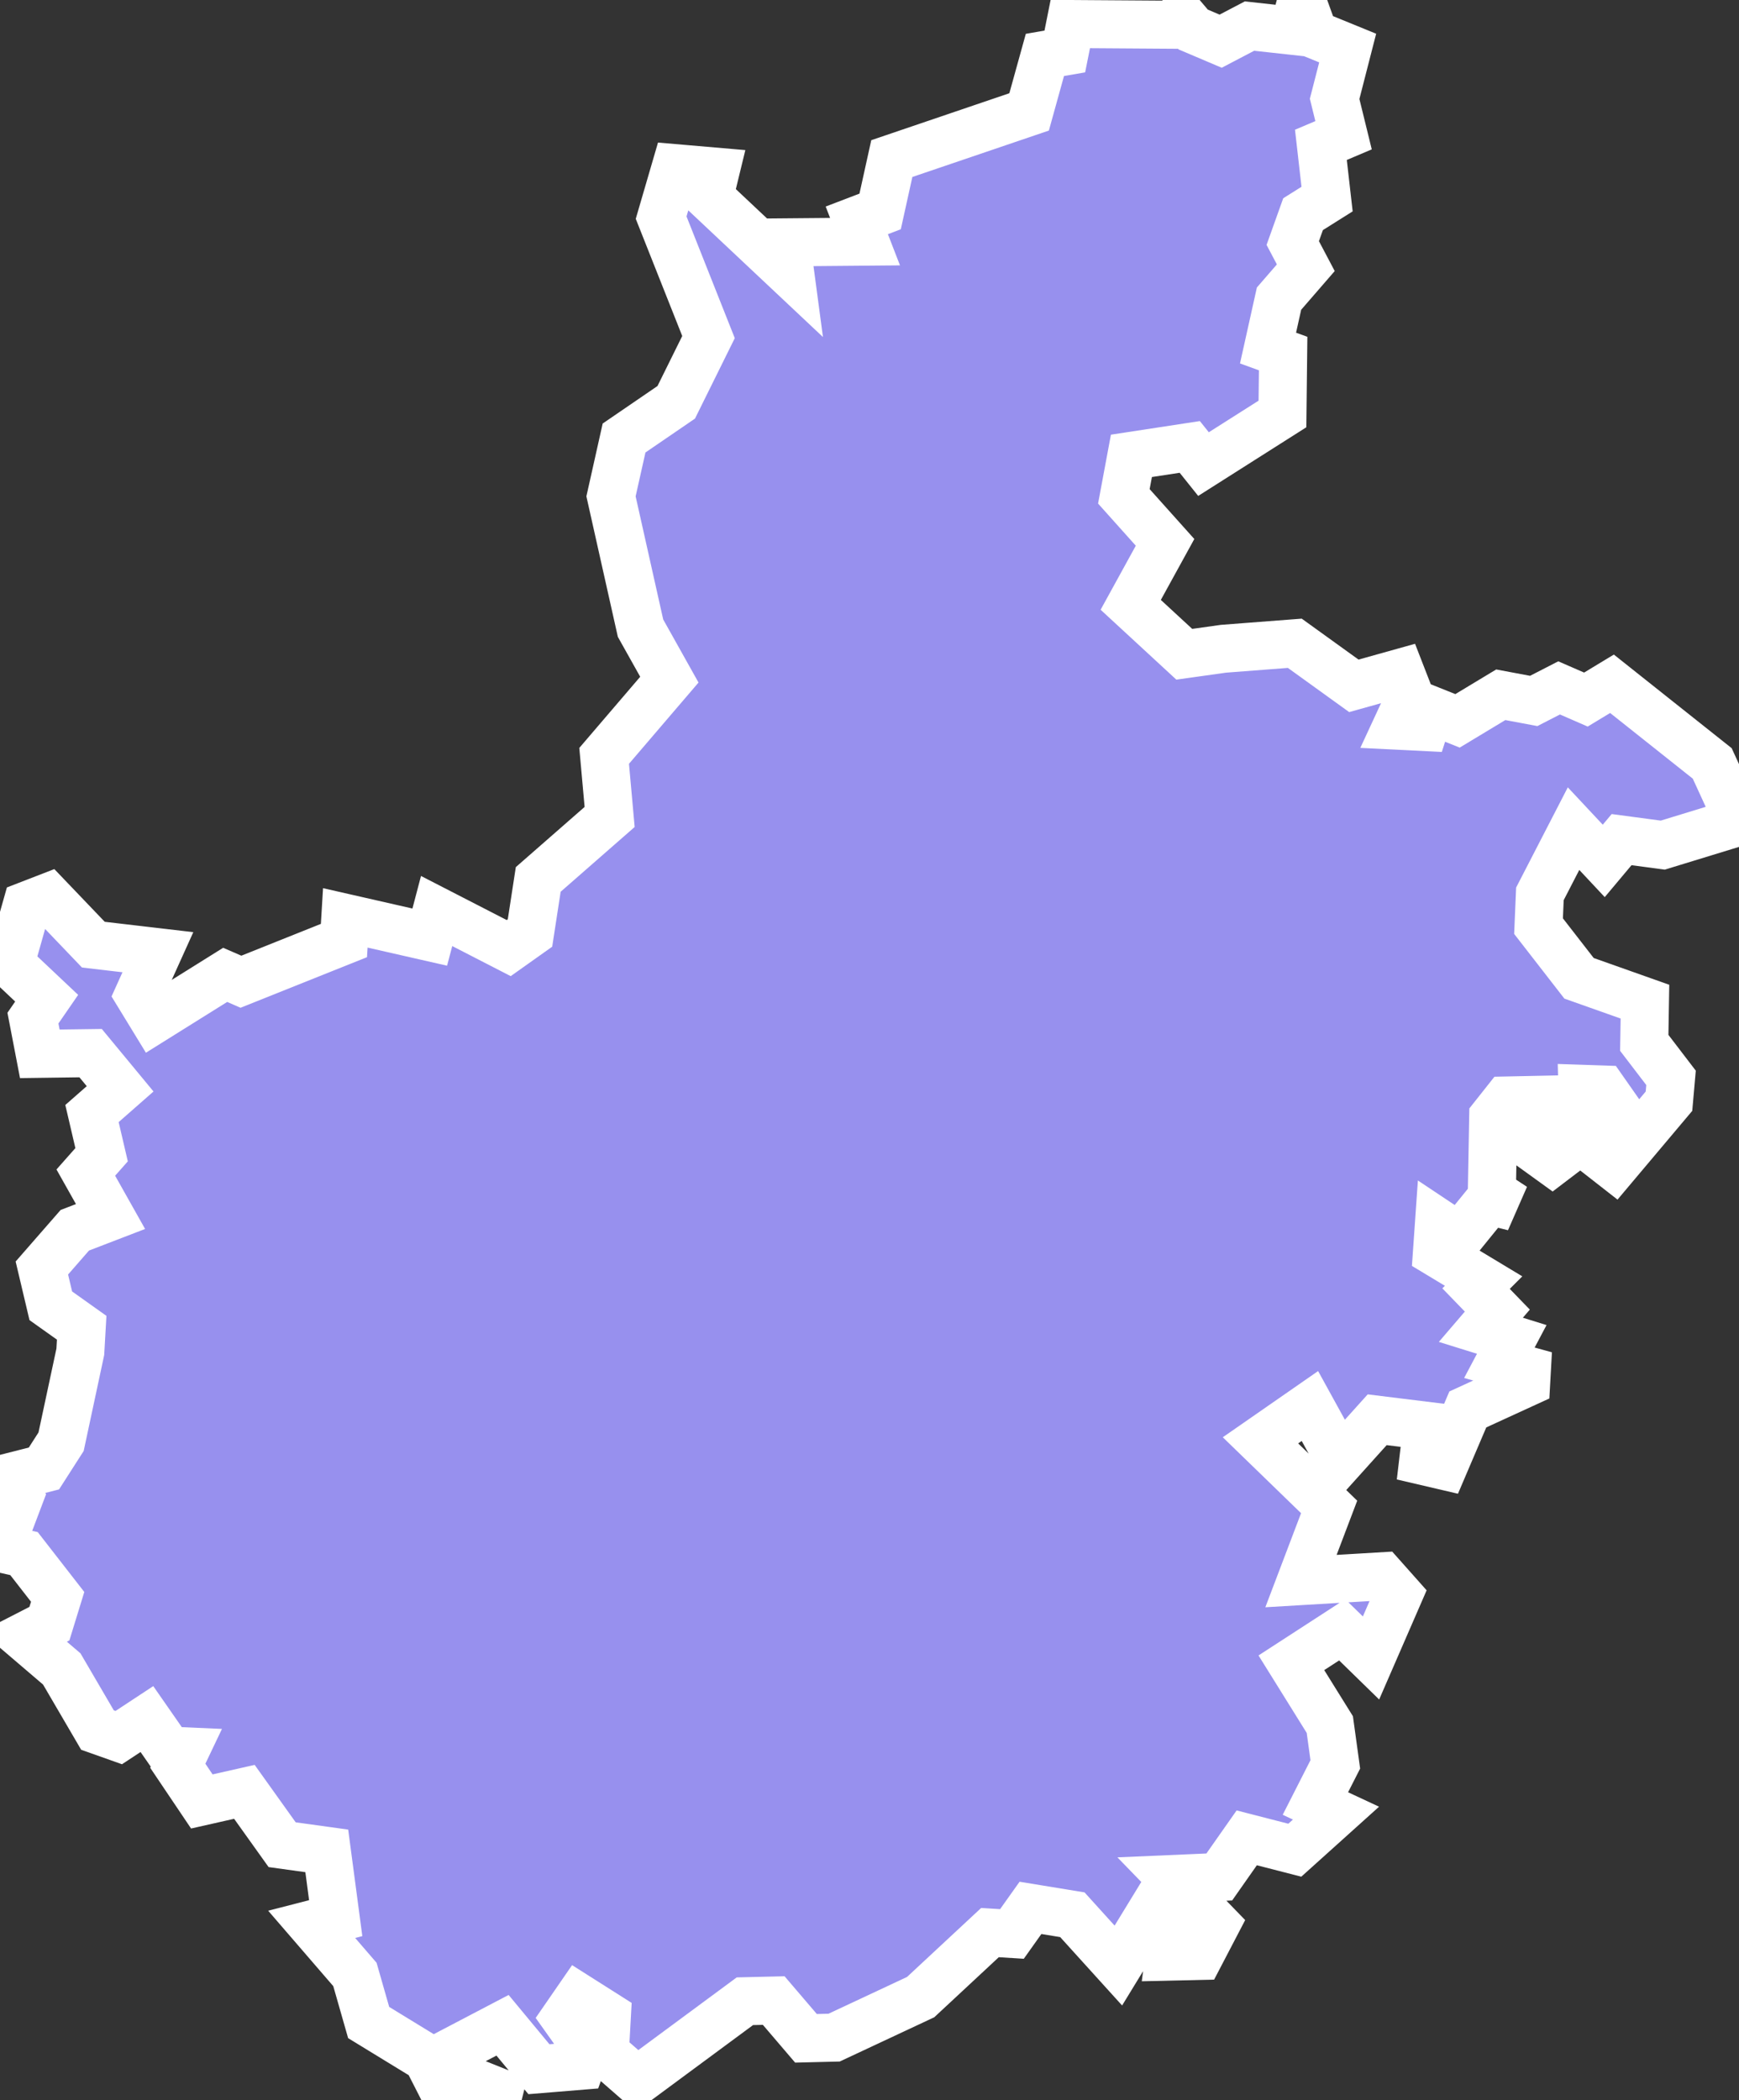 <svg xmlns="http://www.w3.org/2000/svg" viewBox="206.94 120.51 25.33 30.59" width="25.33" height="30.59">
            <rect x="206.94" y="120.51" width="25.33" height="30.59" fill="#333333" stroke="none"/>
            <path 
                d="m 216.03,126.89 0.76,-0.52 0.47,-0.95 -0.69,-1.74 0.21,-0.72 0.58,0.05 -0.09,0.37 1.18,1.11 -0.06,-0.45 1.15,-0.01 -0.12,-0.31 0.34,-0.13 0.17,-0.77 2,-0.68 0.23,-0.83 0.29,-0.05 0.08,-0.4 1.46,0.01 0,0 0.16,-0.13 0.17,0.2 0,0 0.4,0.17 0.42,-0.22 0.64,0.07 0.12,-0.45 0.18,0.5 0.49,0.2 0,0 -0.19,0.74 0.13,0.53 -0.33,0.14 0.09,0.79 -0.35,0.22 -0.15,0.42 0.19,0.36 -0.39,0.45 -0.16,0.72 0.22,0.08 -0.01,0.88 -1.15,0.73 -0.2,-0.25 -0.85,0.13 -0.11,0.59 0.6,0.67 -0.5,0.91 0.78,0.72 0,0 0.57,-0.08 0,0 1.04,-0.08 0.86,0.62 0.68,-0.19 0.14,0.36 -0.19,0.41 0.4,0.02 0.08,-0.25 0.4,0.16 0.63,-0.38 0.48,0.09 0.37,-0.19 0.39,0.17 0.38,-0.23 1.46,1.16 0.39,0.85 0,0 -1.11,0.34 -0.6,-0.08 -0.26,0.31 -0.44,-0.47 -0.49,0.95 -0.02,0.47 0.59,0.76 0.96,0.34 -0.01,0.6 0.39,0.51 0,0 -0.03,0.34 0,0 -0.8,0.95 -0.32,-0.25 0.44,-0.47 -0.28,-0.4 -0.3,-0.01 0.02,0.71 -0.46,0.35 -0.18,-0.13 -0.01,-0.77 -0.48,0.01 -0.19,0.24 -0.02,1.1 0.32,0.21 -0.36,-0.09 -0.43,0.53 -0.3,-0.2 -0.03,0.43 0.68,0.41 -0.11,0.11 0.31,0.32 -0.24,0.28 0.45,0.14 -0.18,0.34 0.4,0.11 -0.01,0.18 -0.85,0.39 -0.35,0.82 -0.3,-0.07 0.06,-0.51 -0.73,-0.09 -0.54,0.6 -0.44,-0.8 -0.72,0.5 1,0.97 -0.41,1.08 1.18,-0.07 0.24,0.27 -0.4,0.92 -0.42,-0.41 -0.74,0.48 0.56,0.9 0.08,0.58 -0.29,0.57 0.3,0.14 -0.6,0.54 -0.7,-0.18 -0.4,0.57 -0.69,0.03 0.64,0.66 -0.24,0.46 -0.44,0.01 0.06,-0.47 -0.25,-0.3 -0.55,0.9 -0.67,-0.74 -0.61,-0.1 -0.27,0.38 0,0 -0.32,-0.02 -1.01,0.94 -1.26,0.59 -0.41,0.01 -0.47,-0.55 -0.42,0.01 -1.57,1.16 -0.47,-0.41 0.03,-0.54 -0.41,-0.26 -0.2,0.29 0.32,0.45 -0.09,0.25 -0.61,0.05 -0.53,-0.64 -0.84,0.44 0.27,0.33 0.8,0.32 0,0 -1.08,-0.12 -0.25,-0.49 -0.85,-0.52 -0.2,-0.7 -0.63,-0.73 0.35,-0.09 -0.13,-0.98 -0.65,-0.09 -0.55,-0.77 -0.62,0.14 -0.35,-0.52 0.1,-0.21 -0.23,-0.01 -0.32,-0.46 -0.41,0.27 -0.31,-0.11 -0.52,-0.89 -0.55,-0.47 0.37,-0.19 0.12,-0.39 -0.49,-0.63 -0.35,-0.08 0.28,-0.74 -0.19,-0.28 0.55,-0.14 0.25,-0.39 0.28,-1.31 0.02,-0.35 -0.45,-0.32 -0.13,-0.55 0.48,-0.55 0.52,-0.2 -0.36,-0.64 0.23,-0.26 -0.14,-0.6 0.41,-0.36 -0.43,-0.52 -0.74,0.01 -0.1,-0.52 0.2,-0.29 -0.53,-0.5 0,0 0.24,-0.85 0.31,-0.12 0.66,0.69 0.94,0.11 -0.28,0.62 0.22,0.36 1.04,-0.65 0.23,0.1 1.5,-0.6 0.02,-0.33 1.23,0.28 0.1,-0.38 1.05,0.54 0.31,-0.22 0.12,-0.78 1.04,-0.91 -0.08,-0.89 0.95,-1.11 -0.42,-0.75 -0.43,-1.92 z" 
                fill="rgb(151, 144, 238)" 
                stroke="white" 
                stroke-width=".7px"
                title="Hải Dương" 
                id="VN-61" 
            />
        </svg>